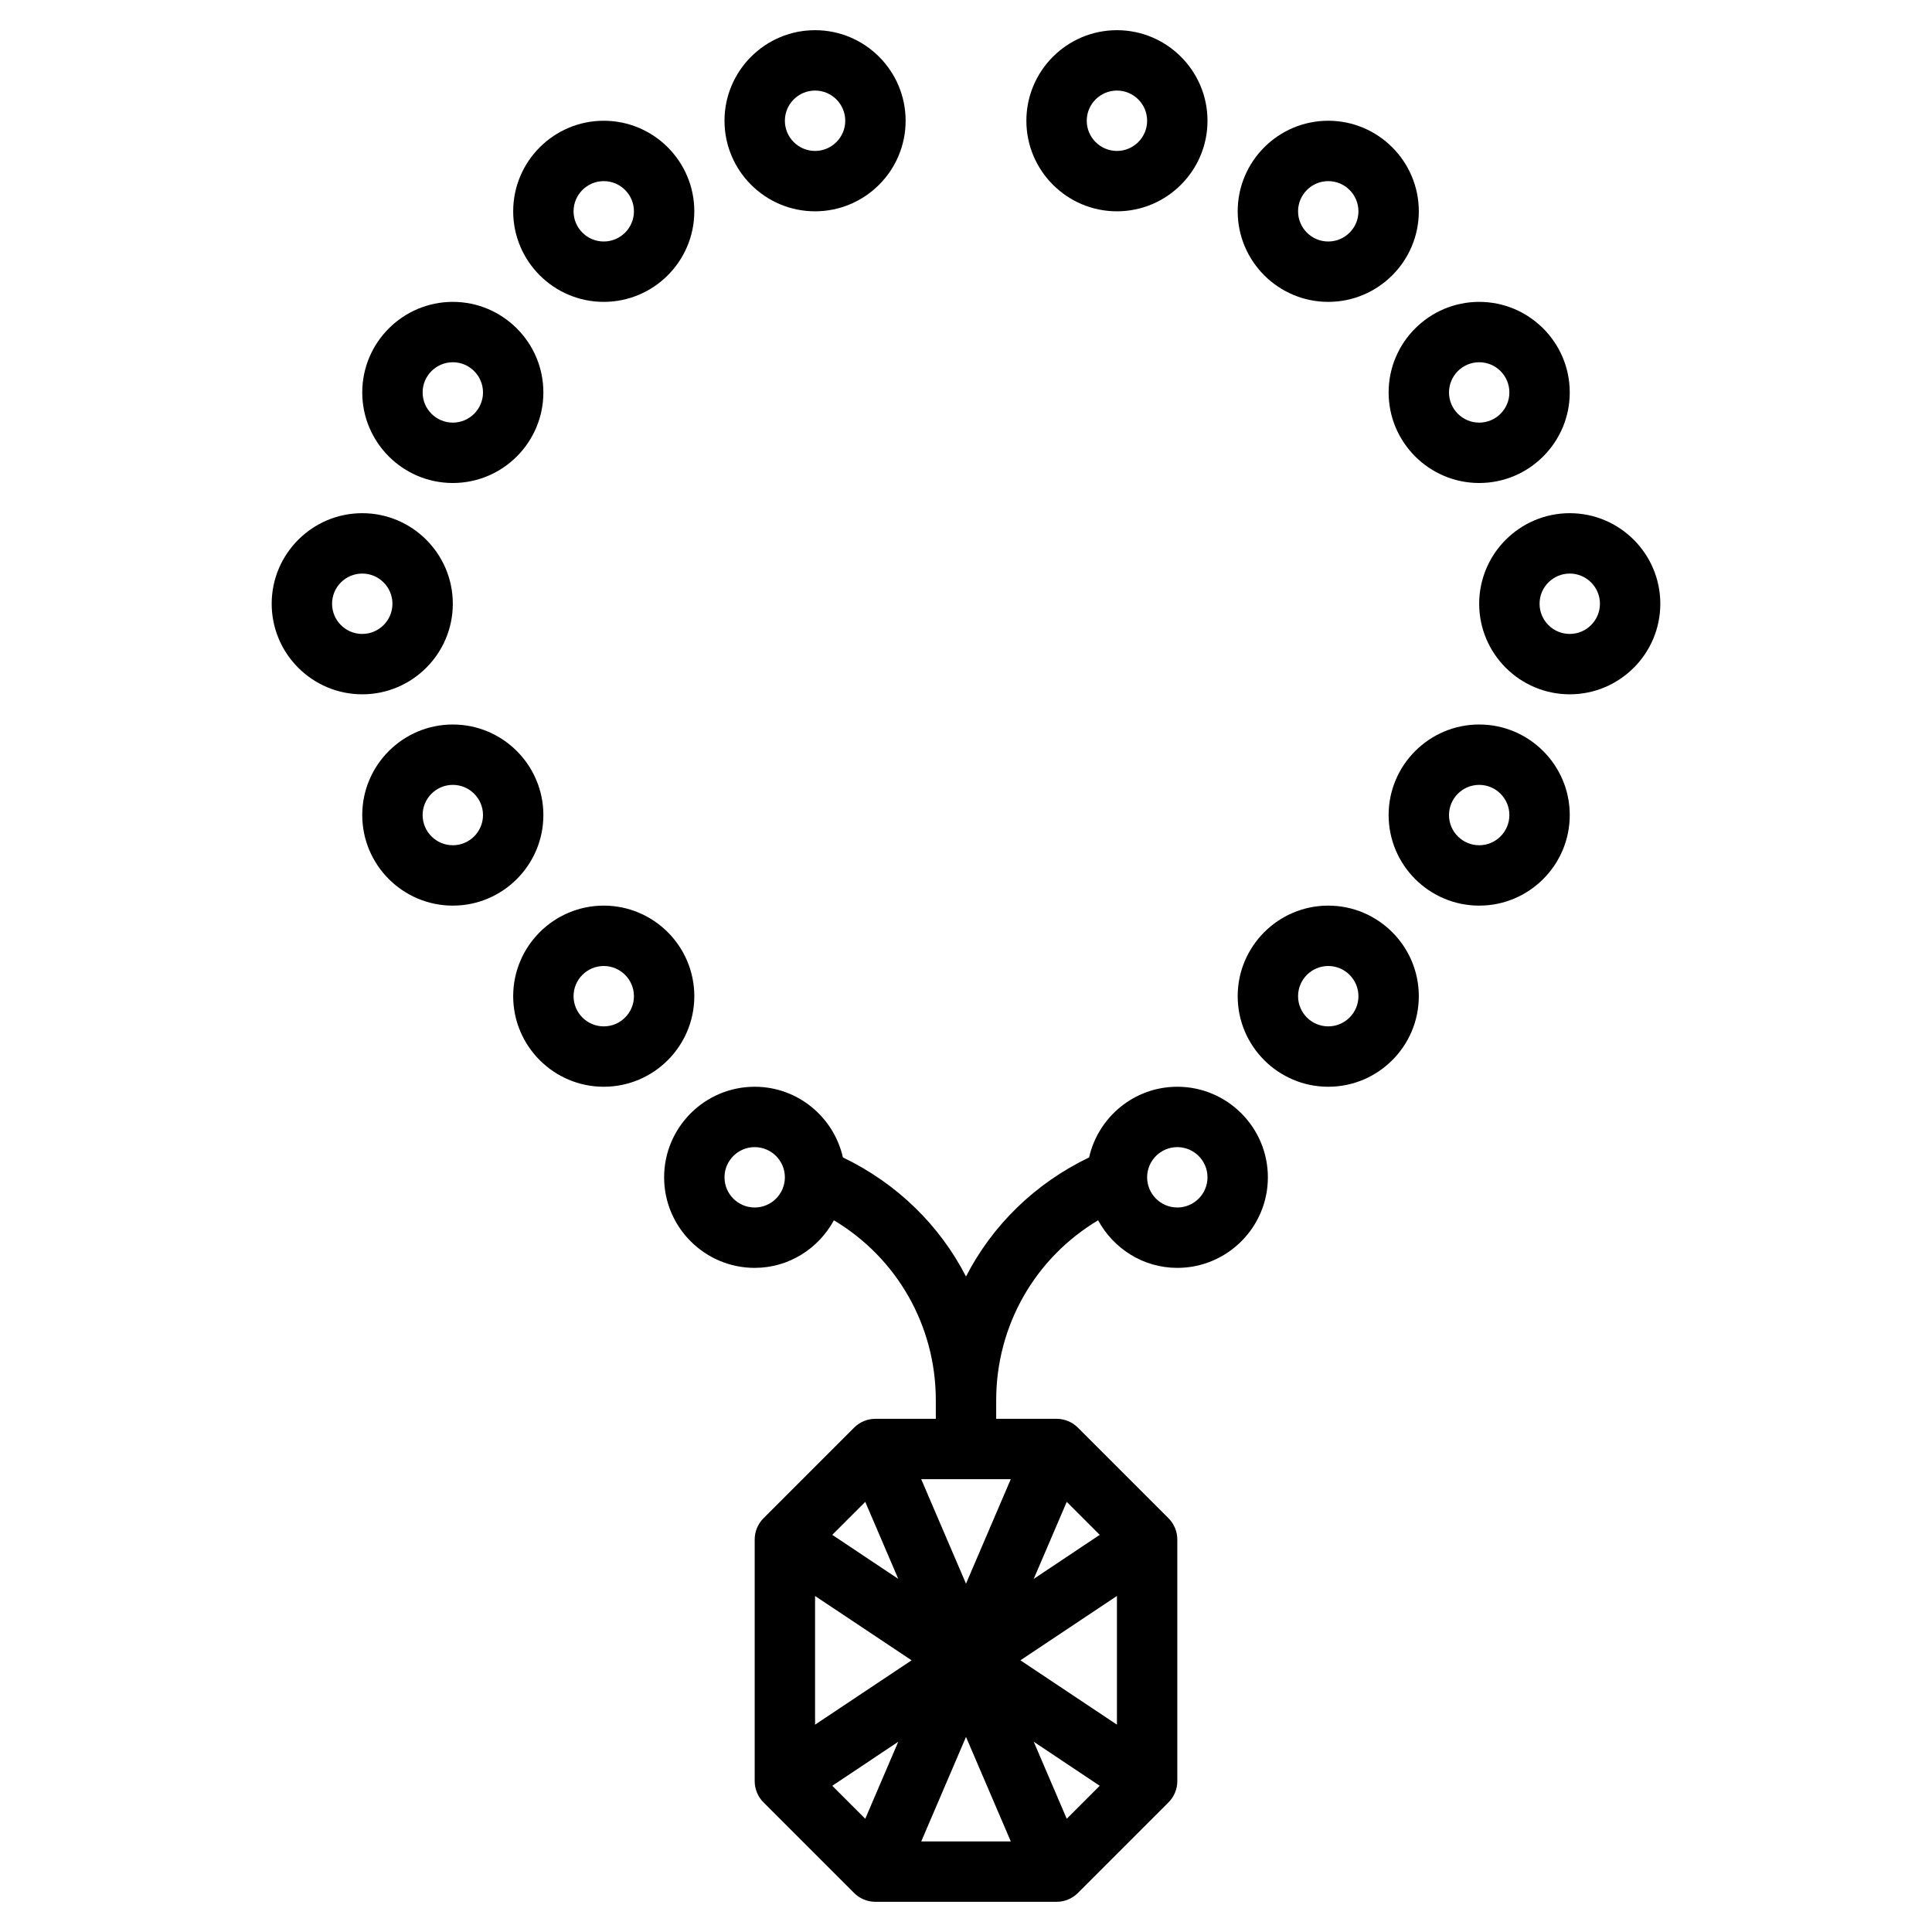 <svg id="Layer_3" enable-background="new 0 0 64 64" height="512" viewBox="0 0 64 64" width="512" xmlns="http://www.w3.org/2000/svg"><path d="m23 33c0-1.654-1.346-3-3-3s-3 1.346-3 3 1.346 3 3 3 3-1.346 3-3zm-3 1c-.552 0-1-.449-1-1s.448-1 1-1 1 .449 1 1-.448 1-1 1z"/><path d="m18 27c0-1.654-1.346-3-3-3s-3 1.346-3 3 1.346 3 3 3 3-1.346 3-3zm-3 1c-.552 0-1-.449-1-1s.448-1 1-1 1 .449 1 1-.448 1-1 1z"/><path d="m15 20c0-1.654-1.346-3-3-3s-3 1.346-3 3 1.346 3 3 3 3-1.346 3-3zm-4 0c0-.551.448-1 1-1s1 .449 1 1-.448 1-1 1-1-.449-1-1z"/><path d="m15 16c1.654 0 3-1.346 3-3s-1.346-3-3-3-3 1.346-3 3 1.346 3 3 3zm0-4c.552 0 1 .449 1 1s-.448 1-1 1-1-.449-1-1 .448-1 1-1z"/><path d="m20 10c1.654 0 3-1.346 3-3s-1.346-3-3-3-3 1.346-3 3 1.346 3 3 3zm0-4c.552 0 1 .449 1 1s-.448 1-1 1-1-.449-1-1 .448-1 1-1z"/><path d="m27 7c1.654 0 3-1.346 3-3s-1.346-3-3-3-3 1.346-3 3 1.346 3 3 3zm0-4c.552 0 1 .449 1 1s-.448 1-1 1-1-.449-1-1 .448-1 1-1z"/><path d="m39 36c-1.427 0-2.62 1.004-2.922 2.341-1.79.86-3.205 2.246-4.078 3.945-.873-1.699-2.288-3.085-4.078-3.945-.302-1.337-1.495-2.341-2.922-2.341-1.654 0-3 1.346-3 3s1.346 3 3 3c1.136 0 2.115-.642 2.624-1.576 2.079 1.242 3.376 3.478 3.376 5.961v.615h-2c-.266 0-.52.105-.707.293l-3 3c-.188.187-.293.442-.293.707v8c0 .265.105.52.293.707l3 3c.187.188.441.293.707.293h6c.266 0 .52-.105.707-.293l3-3c.188-.187.293-.442.293-.707v-8c0-.265-.105-.52-.293-.707l-3-3c-.187-.188-.441-.293-.707-.293h-2v-.615c0-2.484 1.297-4.719 3.376-5.961.509.934 1.488 1.576 2.624 1.576 1.654 0 3-1.346 3-3s-1.346-3-3-3zm-14 4c-.552 0-1-.449-1-1s.448-1 1-1 1 .449 1 1-.448 1-1 1zm4.756 12.302-2.186-1.458 1.093-1.093zm.441 2.698-3.197 2.132v-4.263zm-.441 2.698-1.093 2.551-1.093-1.093zm2.244-.16 1.484 3.462h-2.967zm2.244.16 2.186 1.458-1.093 1.093zm-.441-2.698 3.197-2.132v4.263zm.441-2.698 1.093-2.551 1.093 1.093zm-2.244.16-1.484-3.462h2.967zm7-12.462c-.552 0-1-.449-1-1s.448-1 1-1 1 .449 1 1-.448 1-1 1z"/><path d="m44 30c-1.654 0-3 1.346-3 3s1.346 3 3 3 3-1.346 3-3-1.346-3-3-3zm0 4c-.552 0-1-.449-1-1s.448-1 1-1 1 .449 1 1-.448 1-1 1z"/><path d="m49 24c-1.654 0-3 1.346-3 3s1.346 3 3 3 3-1.346 3-3-1.346-3-3-3zm0 4c-.552 0-1-.449-1-1s.448-1 1-1 1 .449 1 1-.448 1-1 1z"/><path d="m52 17c-1.654 0-3 1.346-3 3s1.346 3 3 3 3-1.346 3-3-1.346-3-3-3zm0 4c-.552 0-1-.449-1-1s.448-1 1-1 1 .449 1 1-.448 1-1 1z"/><path d="m46 13c0 1.654 1.346 3 3 3s3-1.346 3-3-1.346-3-3-3-3 1.346-3 3zm3-1c.552 0 1 .449 1 1s-.448 1-1 1-1-.449-1-1 .448-1 1-1z"/><path d="m44 10c1.654 0 3-1.346 3-3s-1.346-3-3-3-3 1.346-3 3 1.346 3 3 3zm0-4c.552 0 1 .449 1 1s-.448 1-1 1-1-.449-1-1 .448-1 1-1z"/><path d="m37 7c1.654 0 3-1.346 3-3s-1.346-3-3-3-3 1.346-3 3 1.346 3 3 3zm0-4c.552 0 1 .449 1 1s-.448 1-1 1-1-.449-1-1 .448-1 1-1z"/></svg>